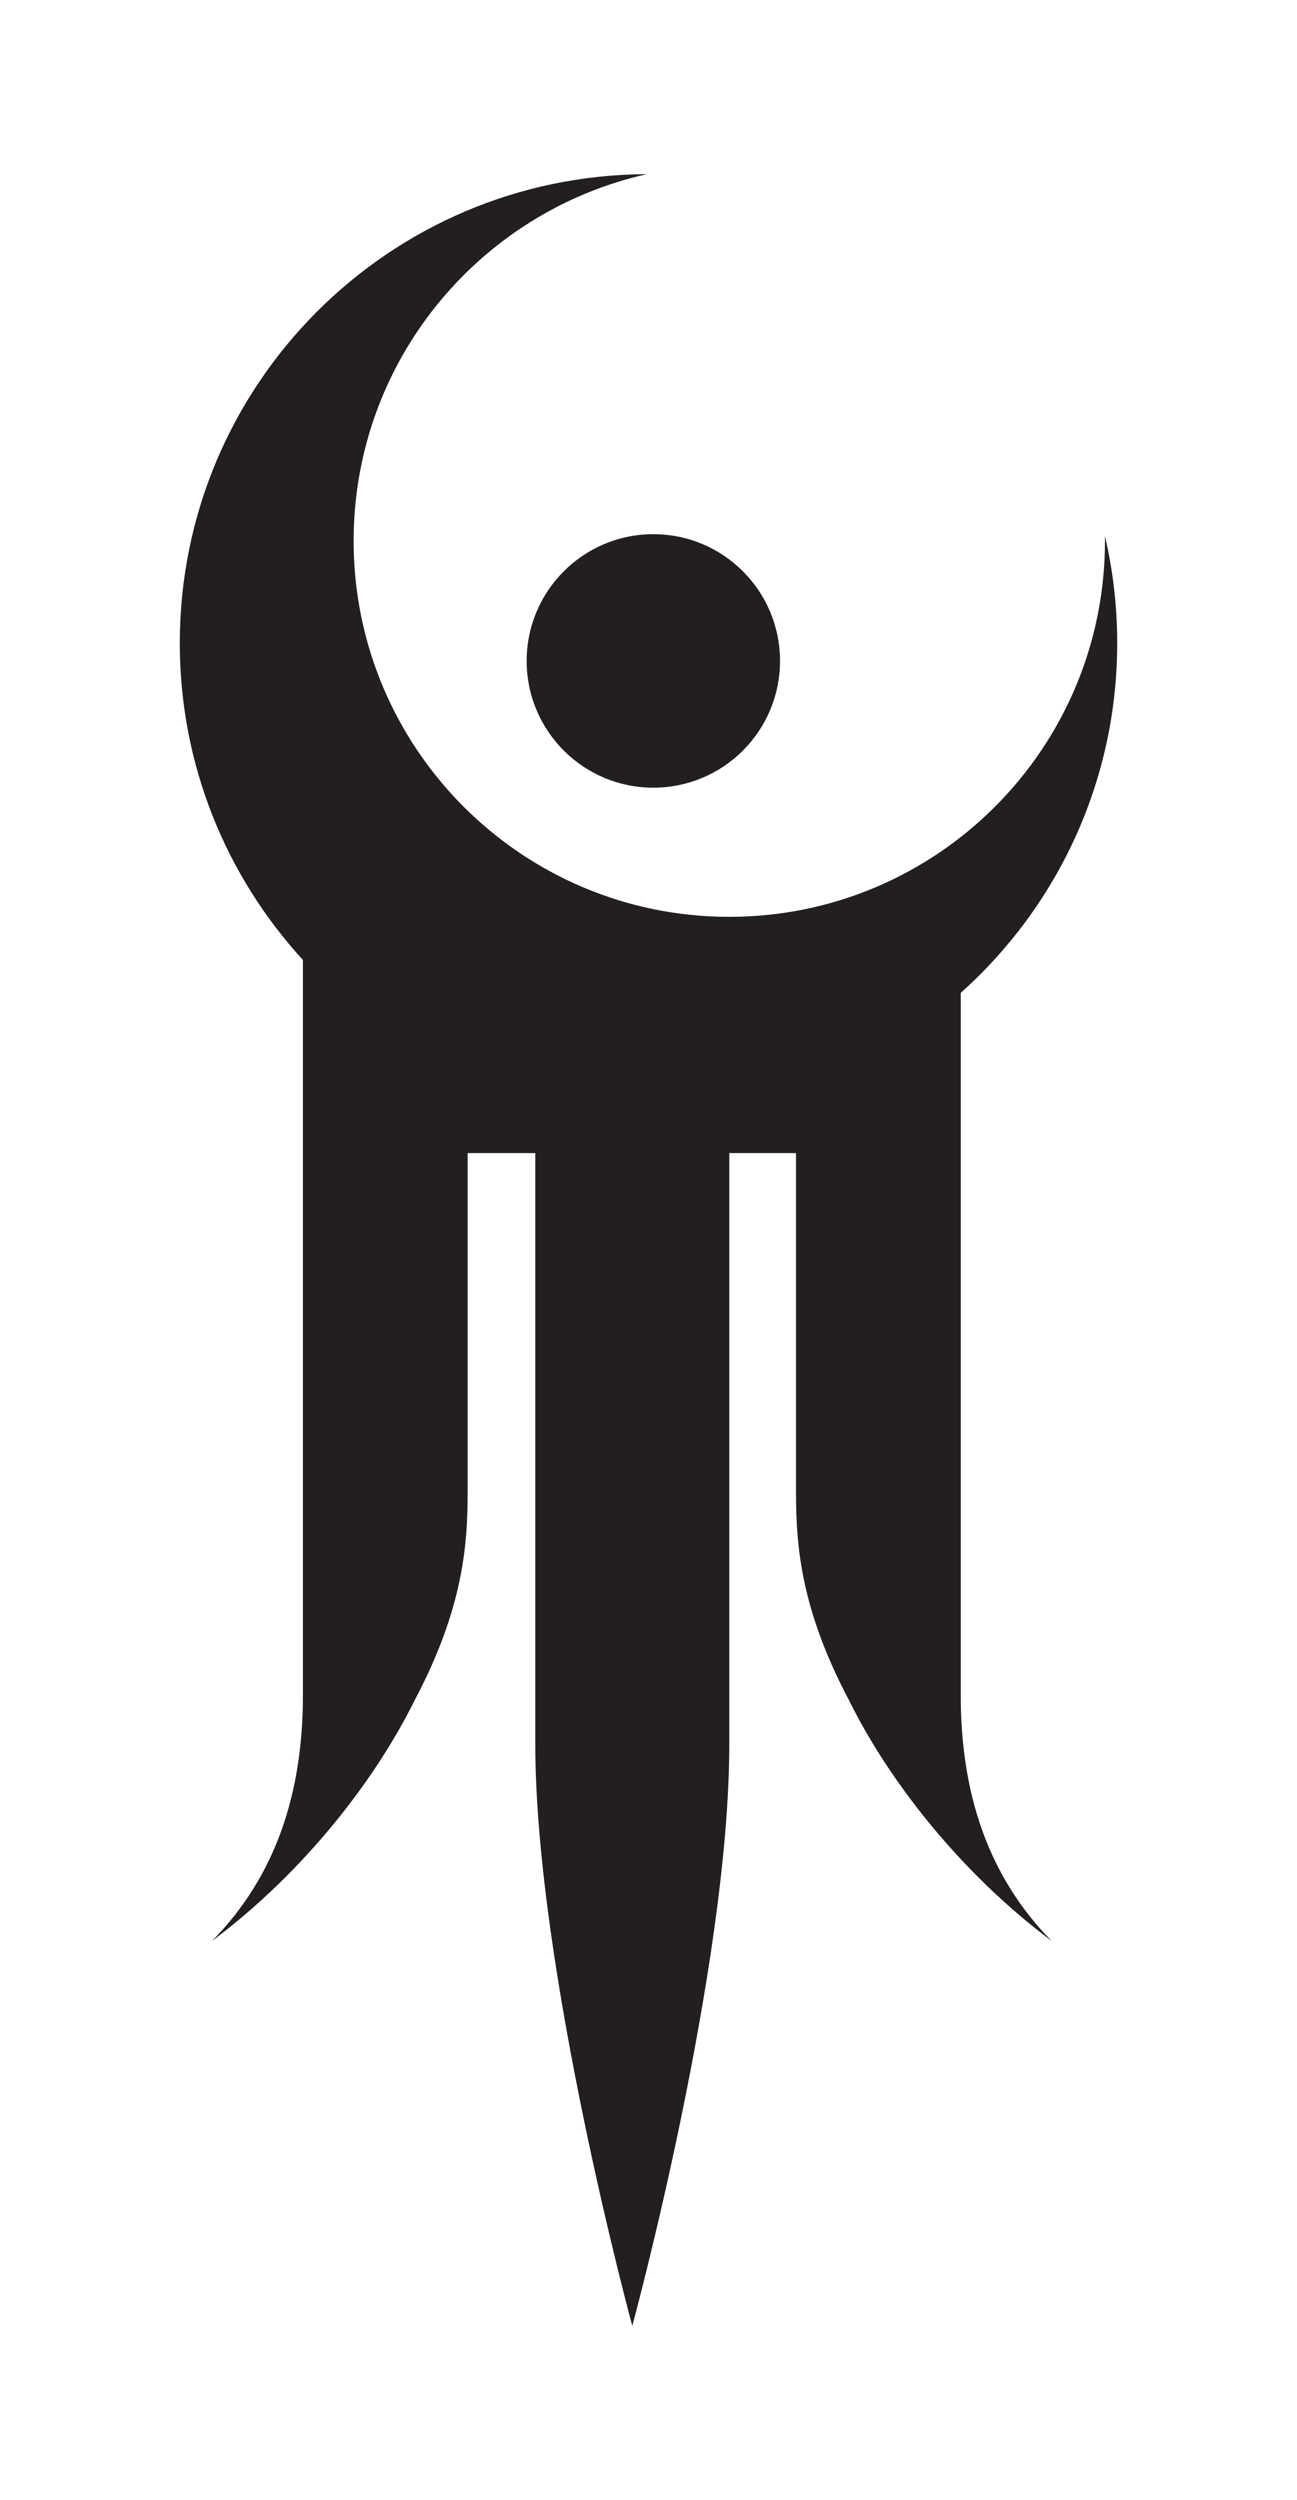 <?xml version="1.0" encoding="utf-8"?>
<!-- Generator: Adobe Illustrator 16.0.0, SVG Export Plug-In . SVG Version: 6.00 Build 0)  -->
<!DOCTYPE svg PUBLIC "-//W3C//DTD SVG 1.0//EN" "http://www.w3.org/TR/2001/REC-SVG-20010904/DTD/svg10.dtd">
<svg version="1.0" id="Layer_2" xmlns="http://www.w3.org/2000/svg" xmlns:xlink="http://www.w3.org/1999/xlink" x="0px" y="0px"
	 width="618px" height="1190.55px" viewBox="0 0 618 1190.55" enable-background="new 0 0 618 1190.55" xml:space="preserve">
<g>
	<circle fill="#231F20" cx="311.306" cy="314.743" r="60.362"/>
	<path fill="#231F20" d="M457.779,727.767V549.104v-42v-34.289c45.749-40.896,74.555-100.354,74.555-166.545
		c0-17.557-2.032-34.638-5.863-51.027c0.013,0.787,0.03,1.572,0.03,2.361c0,98.859-80.141,179-179,179c-98.859,0-179-80.143-179-179
		c0-85.35,59.738-156.737,139.682-174.657C185.215,83.388,85.666,183.198,85.666,306.27c0,58.161,22.239,111.122,58.668,150.863
		v49.972v42v178.663c0,0,0,65.977,0,79.465c0,46.25-12.691,86.051-43.348,117.104c44.161-33.045,77.943-76.922,96.681-114.836
		c25.167-47.527,25.167-79.195,25.167-103.191c0-11.199,0-102.145,0-157.204h32.224c0,79.452,0,257.768,0,281.344
		c0,107.156,46.221,277.156,46.221,277.156s46.223-170,46.223-277.156c0-76.271,0-214.625,0-281.344h31.778
		c0,55.059,0,146.002,0,157.204c0,23.996,0,55.664,25.166,103.191c18.736,37.914,52.521,81.791,96.682,114.836
		c-30.656-31.057-43.348-70.857-43.348-117.104C457.779,793.74,457.779,727.767,457.779,727.767z"/>
</g>
</svg>

